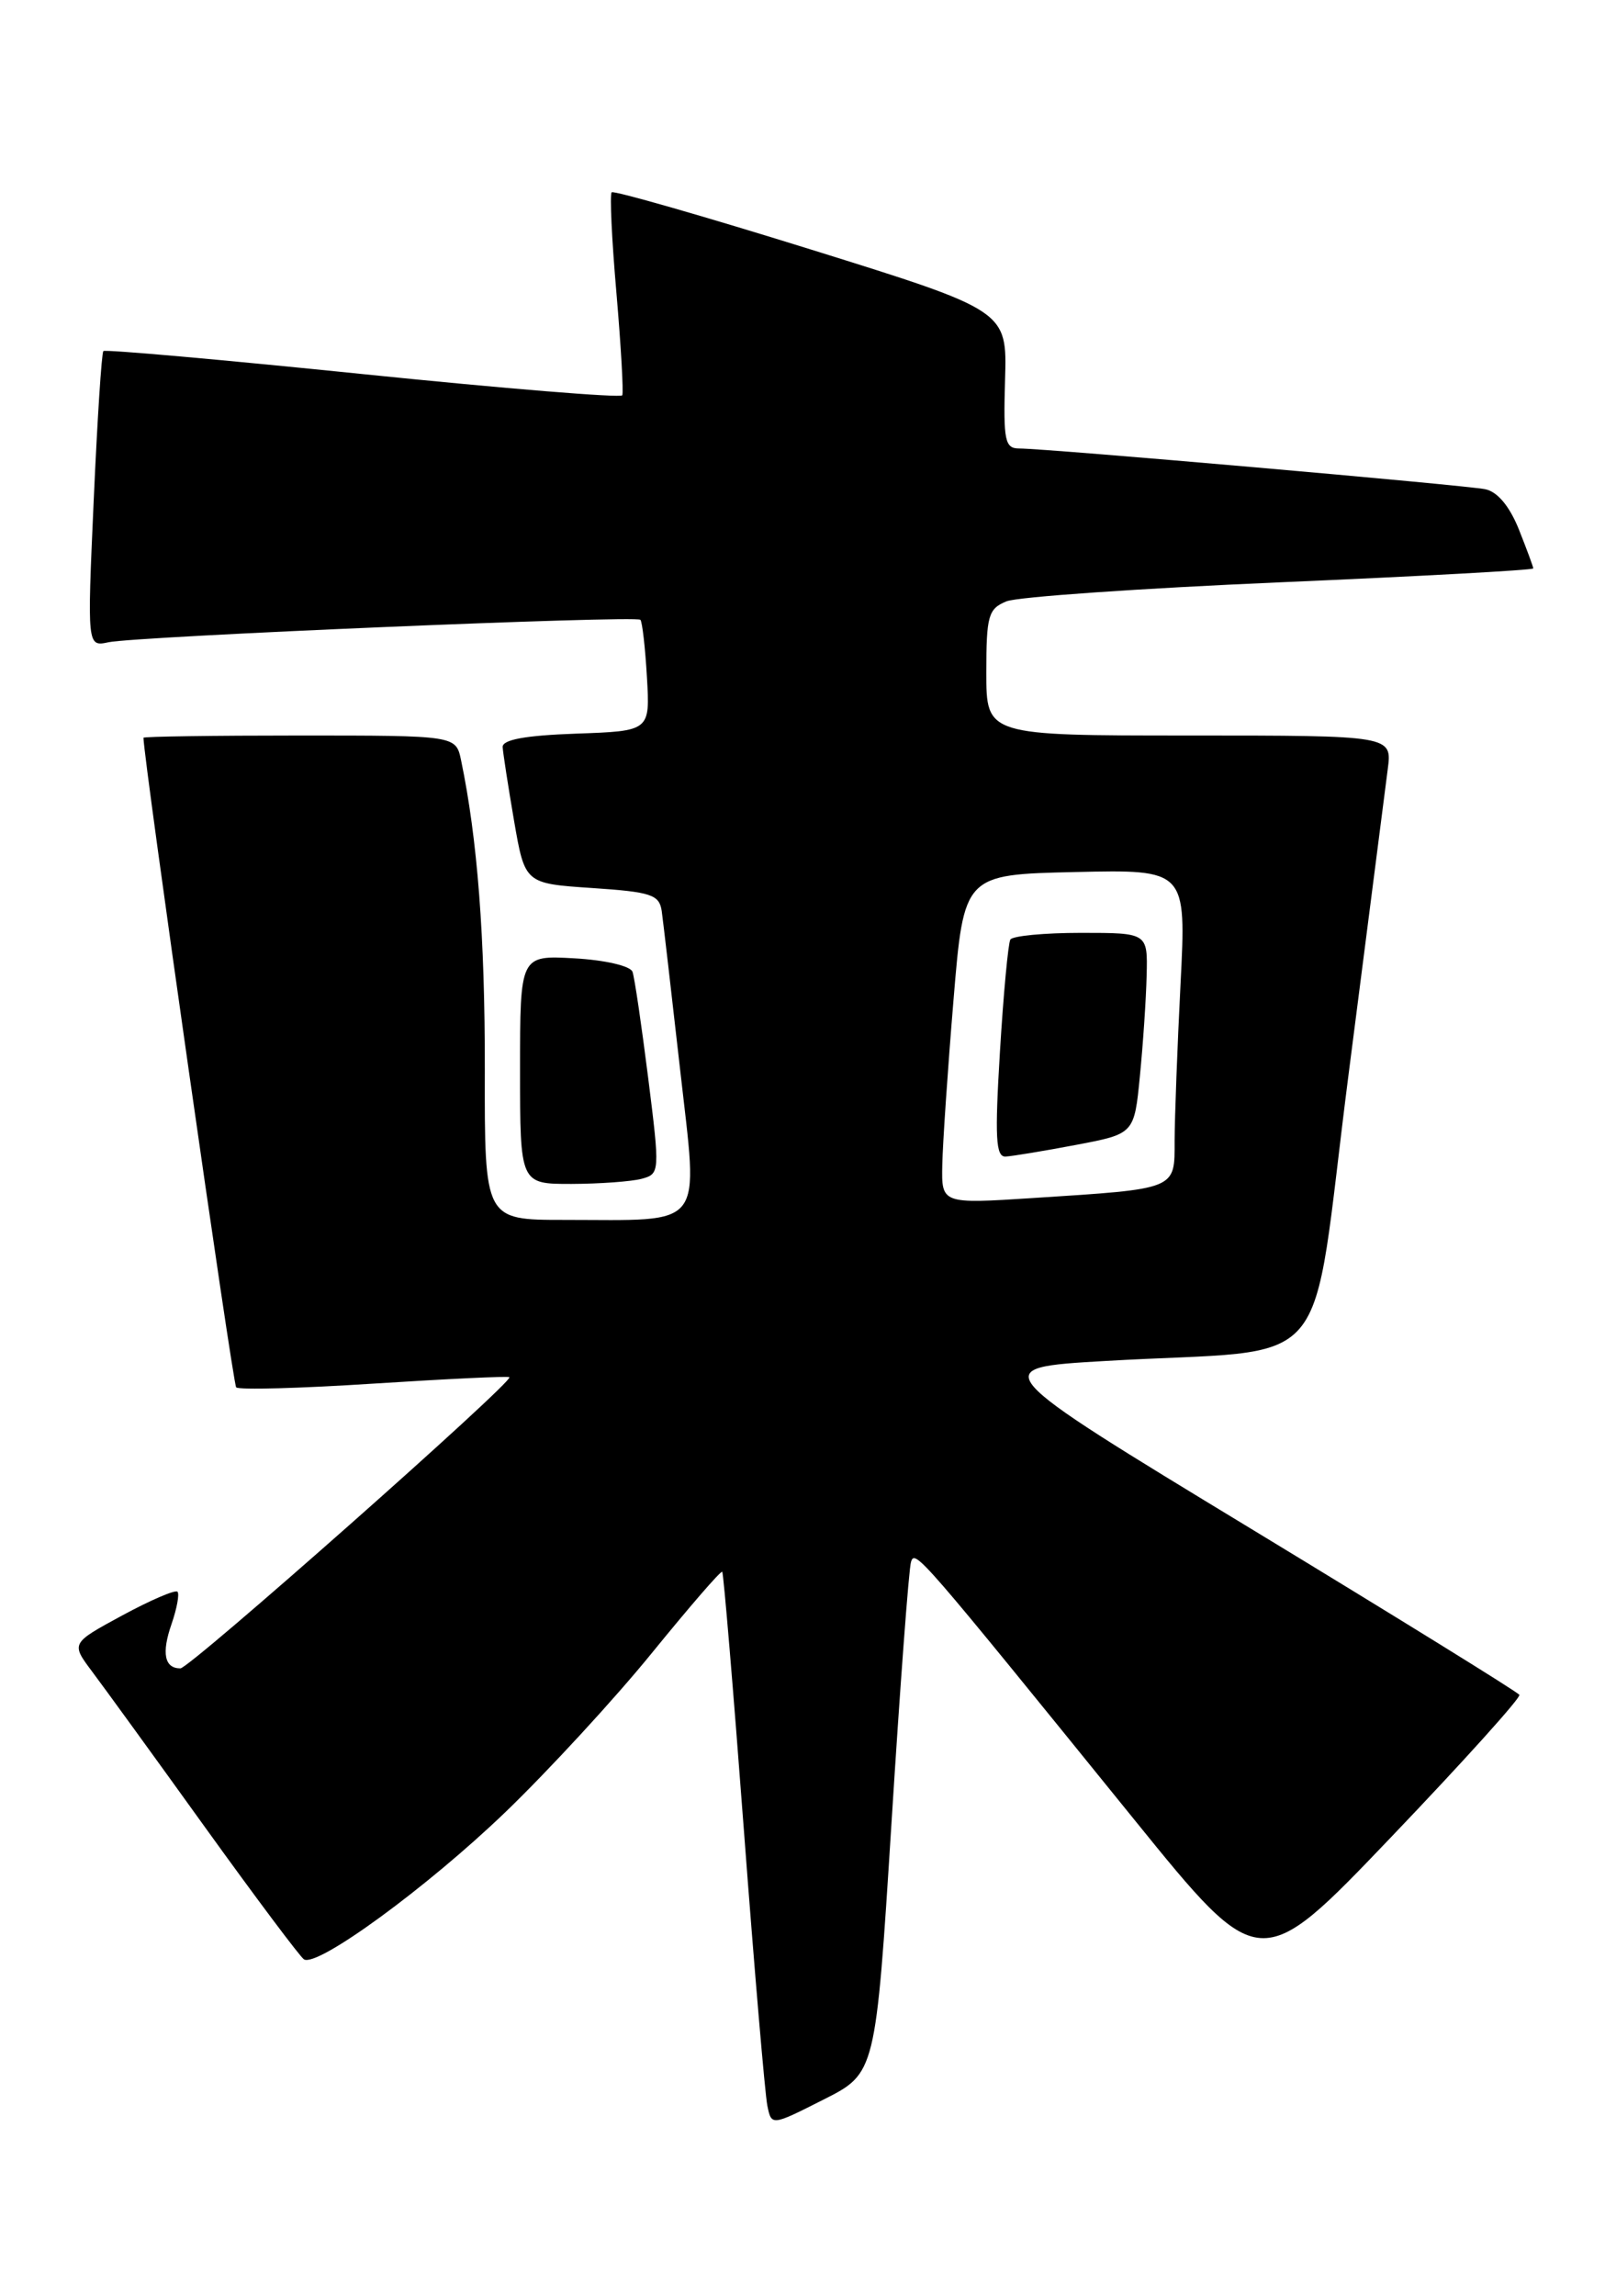 <?xml version="1.0" encoding="UTF-8" standalone="no"?>
<!DOCTYPE svg PUBLIC "-//W3C//DTD SVG 1.1//EN" "http://www.w3.org/Graphics/SVG/1.1/DTD/svg11.dtd" >
<svg xmlns="http://www.w3.org/2000/svg" xmlns:xlink="http://www.w3.org/1999/xlink" version="1.1" viewBox="0 0 179 256">
 <g >
 <path fill="currentColor"
d=" M 99.42 203.32 C 100.38 188.02 101.36 174.89 101.60 174.14 C 102.04 172.71 102.46 173.19 126.50 202.86 C 140.50 220.14 140.50 220.14 155.14 204.82 C 163.20 196.39 169.64 189.25 169.45 188.95 C 169.27 188.64 155.81 180.32 139.55 170.45 C 109.97 152.50 109.97 152.50 123.24 151.73 C 149.39 150.20 145.97 154.22 150.41 119.71 C 152.54 103.09 154.51 87.81 154.77 85.75 C 155.26 82.00 155.26 82.00 132.63 82.00 C 110.00 82.00 110.00 82.00 110.00 74.98 C 110.00 68.63 110.22 67.87 112.25 67.04 C 113.49 66.54 127.21 65.59 142.75 64.92 C 158.29 64.25 171.00 63.56 171.00 63.37 C 171.00 63.19 170.27 61.23 169.39 59.01 C 168.35 56.43 167.01 54.82 165.64 54.54 C 163.36 54.08 116.73 50.00 113.68 50.00 C 112.07 50.00 111.89 49.16 112.09 42.32 C 112.32 34.64 112.32 34.64 90.48 27.83 C 78.47 24.09 68.45 21.22 68.22 21.44 C 67.99 21.67 68.23 26.73 68.75 32.68 C 69.26 38.63 69.55 43.76 69.40 44.07 C 69.24 44.38 56.23 43.32 40.50 41.71 C 24.76 40.10 11.73 38.94 11.53 39.14 C 11.33 39.34 10.85 46.84 10.45 55.80 C 9.72 72.11 9.72 72.11 12.11 71.60 C 15.27 70.94 70.93 68.59 71.42 69.10 C 71.63 69.32 71.96 72.20 72.15 75.50 C 72.50 81.50 72.50 81.50 64.25 81.79 C 58.58 81.99 56.02 82.46 56.06 83.29 C 56.10 83.96 56.67 87.65 57.33 91.50 C 58.54 98.50 58.54 98.50 66.02 99.00 C 72.63 99.44 73.53 99.74 73.80 101.57 C 73.96 102.71 74.88 110.66 75.85 119.24 C 77.88 137.28 78.87 136.00 62.90 136.00 C 54.04 136.00 54.04 136.00 54.07 119.25 C 54.09 104.43 53.25 93.52 51.42 84.75 C 50.84 82.00 50.84 82.00 33.42 82.00 C 23.84 82.00 16.00 82.11 16.00 82.25 C 16.03 84.72 25.96 154.29 26.34 154.67 C 26.64 154.97 33.55 154.78 41.69 154.25 C 49.84 153.73 56.64 153.40 56.81 153.54 C 57.36 153.97 21.16 186.00 20.12 186.00 C 18.34 186.00 18.00 184.30 19.13 181.06 C 19.73 179.32 20.03 177.70 19.79 177.45 C 19.54 177.21 16.77 178.40 13.63 180.10 C 7.91 183.20 7.91 183.20 10.27 186.35 C 11.57 188.08 17.25 195.90 22.88 203.73 C 28.52 211.56 33.48 218.18 33.90 218.44 C 35.39 219.36 47.64 210.41 56.34 202.05 C 61.20 197.37 68.58 189.36 72.73 184.25 C 76.89 179.14 80.40 175.07 80.55 175.23 C 80.69 175.38 81.78 188.32 82.96 204.00 C 84.14 219.68 85.32 233.51 85.58 234.75 C 86.04 237.01 86.04 237.01 91.85 234.07 C 97.66 231.14 97.66 231.14 99.42 203.32 Z  M 71.56 131.42 C 73.59 130.87 73.61 130.69 72.29 120.18 C 71.55 114.31 70.77 108.98 70.54 108.34 C 70.31 107.69 67.47 107.03 64.06 106.84 C 58.00 106.50 58.00 106.50 58.00 119.25 C 58.00 132.00 58.00 132.00 63.75 131.99 C 66.91 131.98 70.43 131.72 71.56 131.42 Z  M 105.09 129.86 C 105.14 127.46 105.70 119.20 106.34 111.50 C 107.50 97.50 107.50 97.50 119.91 97.22 C 132.31 96.94 132.31 96.94 131.66 109.72 C 131.30 116.75 131.01 124.60 131.00 127.17 C 131.00 132.66 131.36 132.52 115.25 133.56 C 105.00 134.22 105.00 134.22 105.09 129.86 Z  M 120.00 127.64 C 126.50 126.41 126.50 126.41 127.13 119.95 C 127.48 116.40 127.82 111.36 127.88 108.75 C 128.00 104.00 128.00 104.00 120.56 104.00 C 116.47 104.00 112.92 104.34 112.68 104.75 C 112.44 105.16 111.91 110.79 111.52 117.25 C 110.94 126.81 111.05 128.99 112.15 128.94 C 112.89 128.90 116.42 128.32 120.00 127.64 Z "/>
</g>
</svg>